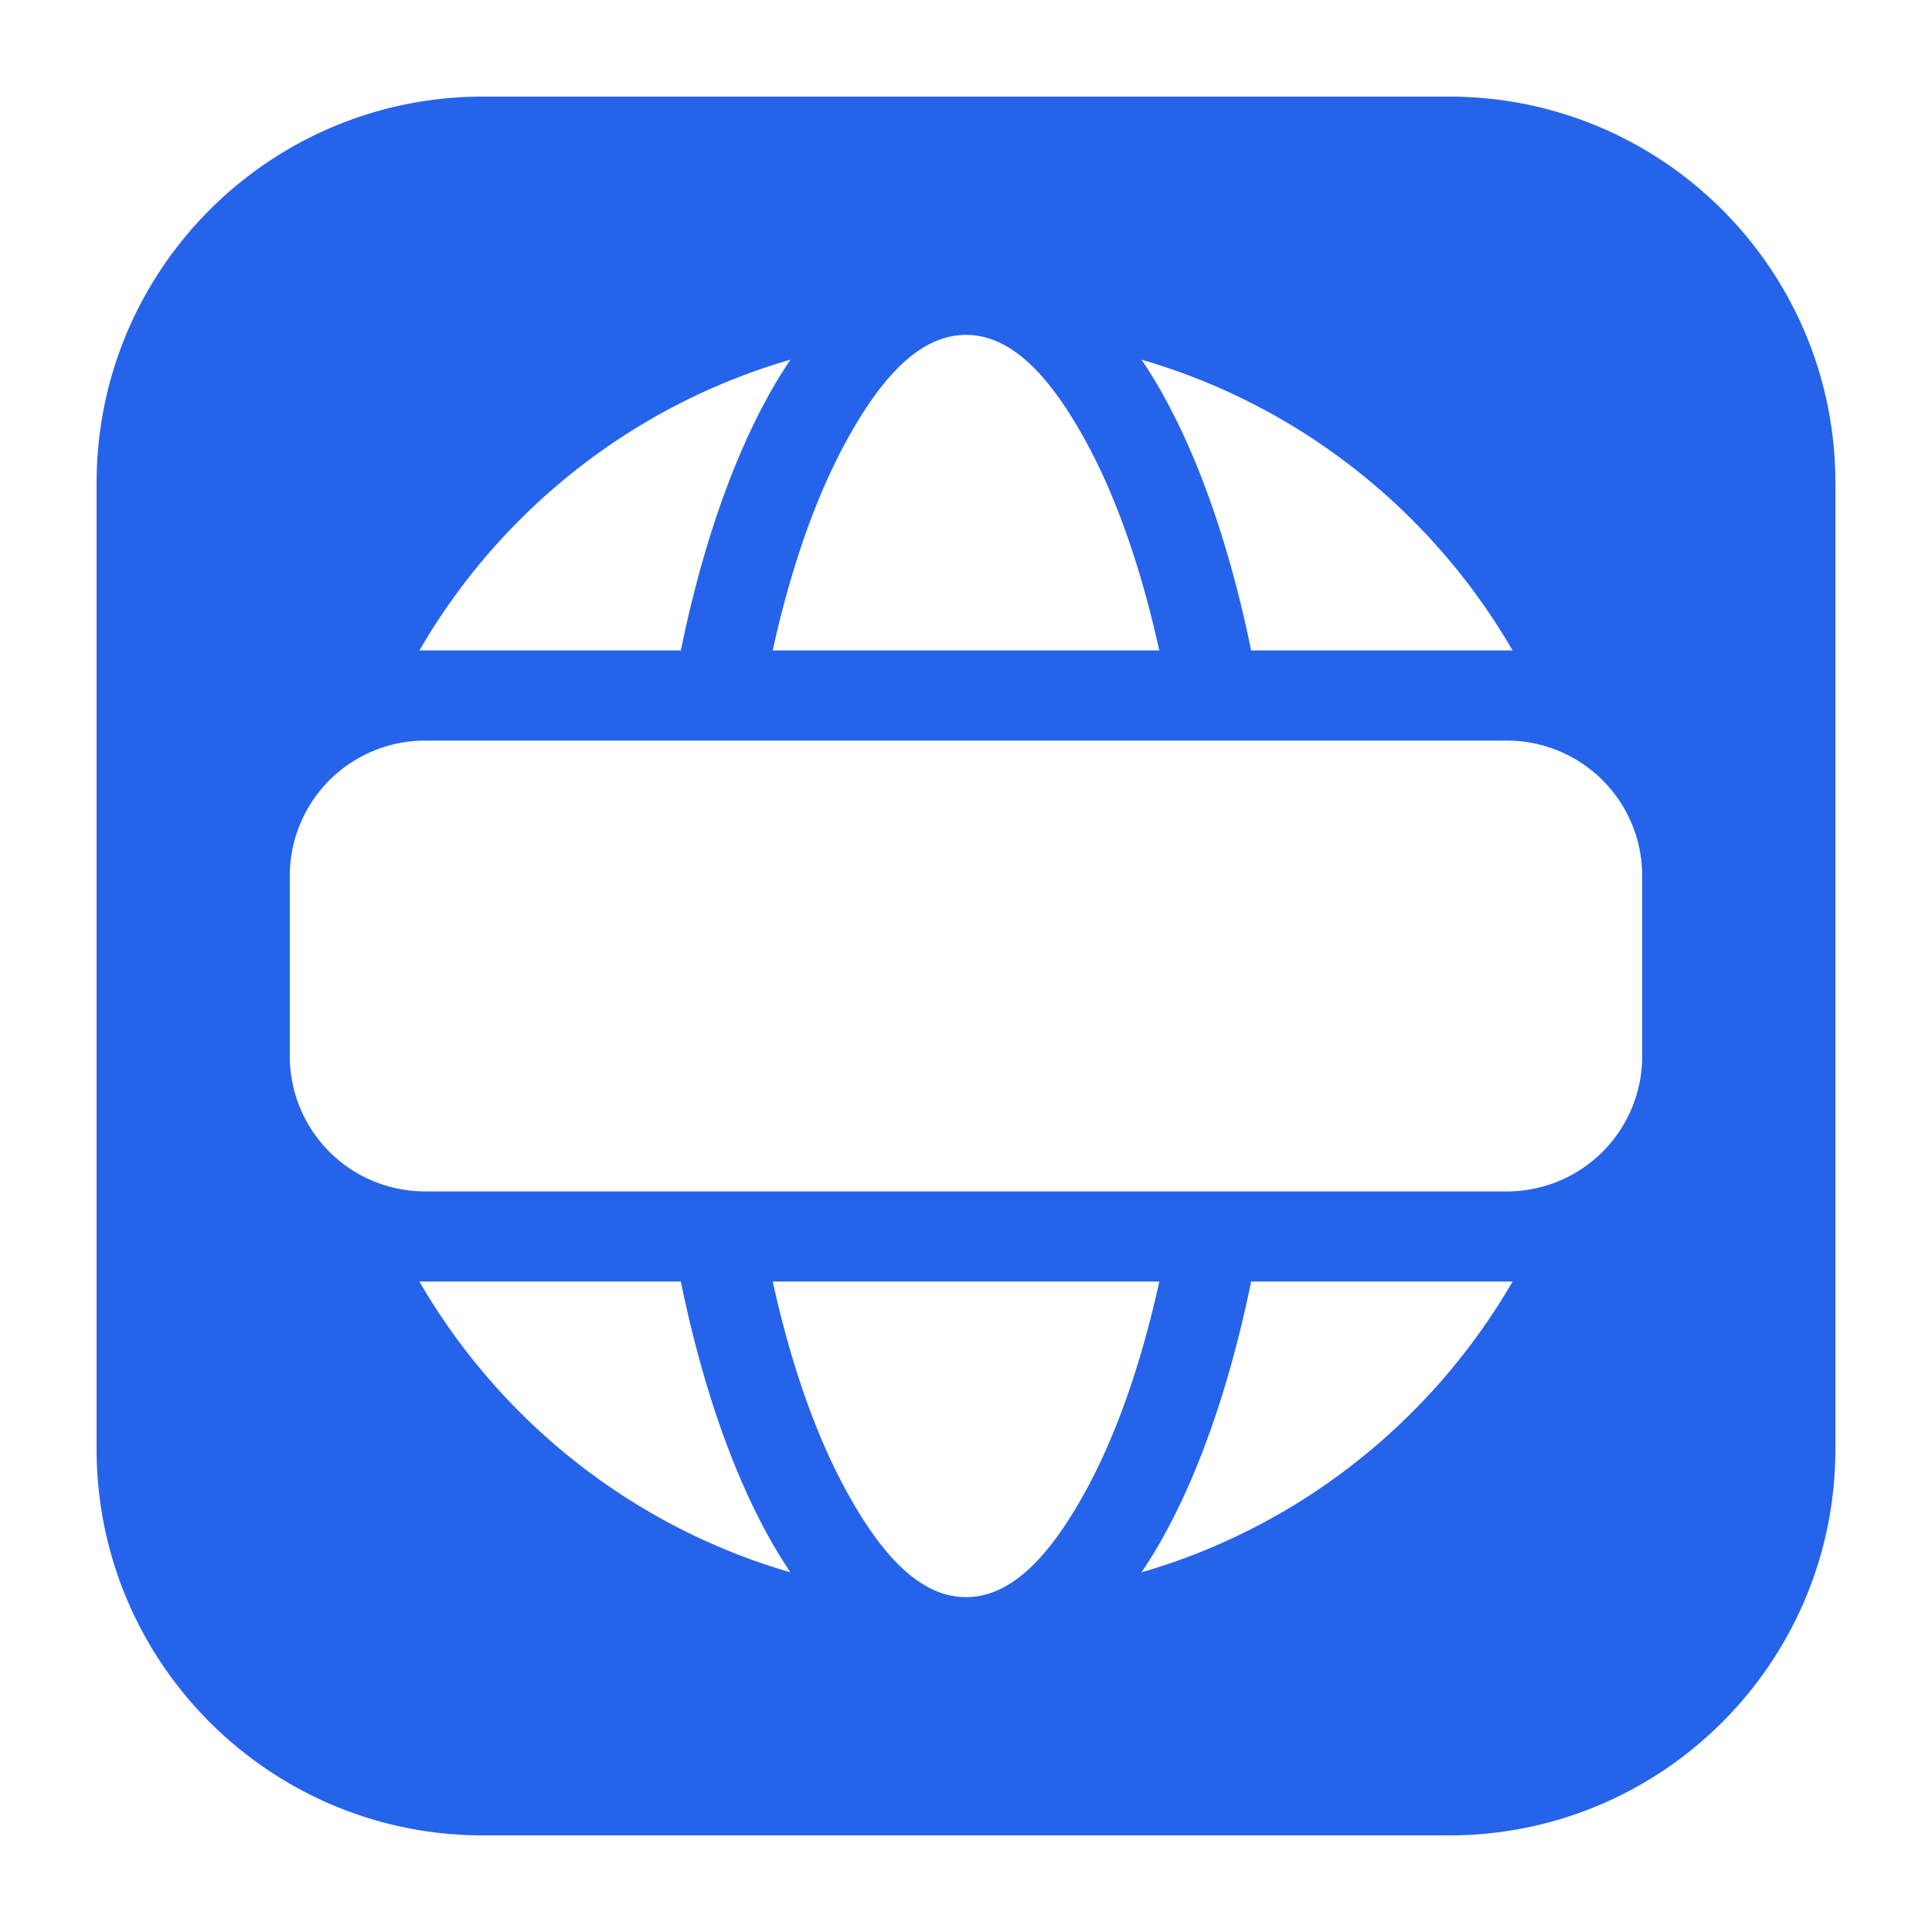<?xml version="1.0" standalone="no"?><!DOCTYPE svg PUBLIC "-//W3C//DTD SVG 1.1//EN" "http://www.w3.org/Graphics/SVG/1.1/DTD/svg11.dtd">
<svg t="1753450168606" class="icon" viewBox="0 0 1024 1024" version="1.1" xmlns="http://www.w3.org/2000/svg" p-id="1508" xmlns:xlink="http://www.w3.org/1999/xlink" width="200" height="200">
  <path d="M768 51.2H256c-113.106 0-204.8 91.689-204.8 204.8v512c0 113.111 91.694 204.8 204.8 204.8h512c113.111 0 204.8-91.689 204.8-204.8V256c0-113.111-91.689-204.8-204.8-204.8z m33.71 293.576c-0.983-0.031-2.007-0.031-2.995-0.031h-135.593c-10.813-52.89-26.522-98.611-45.517-133.381a243.082 243.082 0 0 0-12.575-20.726c83.681 24.192 153.907 80.251 196.68 154.138zM511.995 177.495c24.704 0 45.158 22.82 63.683 56.719 15.98 29.297 29.204 67.021 38.758 110.531H409.554c9.559-43.515 22.789-81.239 38.769-110.531 18.514-33.9 38.973-56.719 63.672-56.719z m-93.03 13.138a243.886 243.886 0 0 0-12.575 20.726c-18.995 34.77-34.708 80.492-45.517 133.381H225.28c-0.983 0-2.002 0-2.985 0.031h-0.005c42.772-73.887 112.983-129.946 196.675-154.138zM222.285 679.219c0.988 0.031 2.007 0.031 2.99 0.031h135.593c10.813 52.9 26.527 98.621 45.522 133.391a240.855 240.855 0 0 0 12.57 20.721c-83.681-24.202-153.902-80.251-196.675-154.143zM512 846.51c-24.699 0-45.158-22.82-63.672-56.73-15.985-29.292-29.215-67.011-38.769-110.531h204.897c-9.564 43.52-22.794 81.239-38.769 110.531-18.534 33.91-38.989 56.73-63.688 56.73z m93.03-13.148a241.889 241.889 0 0 0 12.575-20.721c18.995-34.77 34.693-80.492 45.517-133.391h135.588c0.983 0 1.997 0 2.995-0.02-42.772 73.882-112.978 129.94-196.675 154.132zM870.4 559.79c0 19.011-7.557 37.238-20.997 50.678a71.67 71.67 0 0 1-50.683 21.002H225.28a71.68 71.68 0 0 1-71.68-71.68V464.215c0-19.026 7.557-37.243 20.997-50.683A71.654 71.654 0 0 1 225.28 392.535h573.44c19.031 0 37.238 7.557 50.683 20.997A71.654 71.654 0 0 1 870.4 464.215v95.575z" p-id="1509" fill="#2563eb"/>
</svg> 